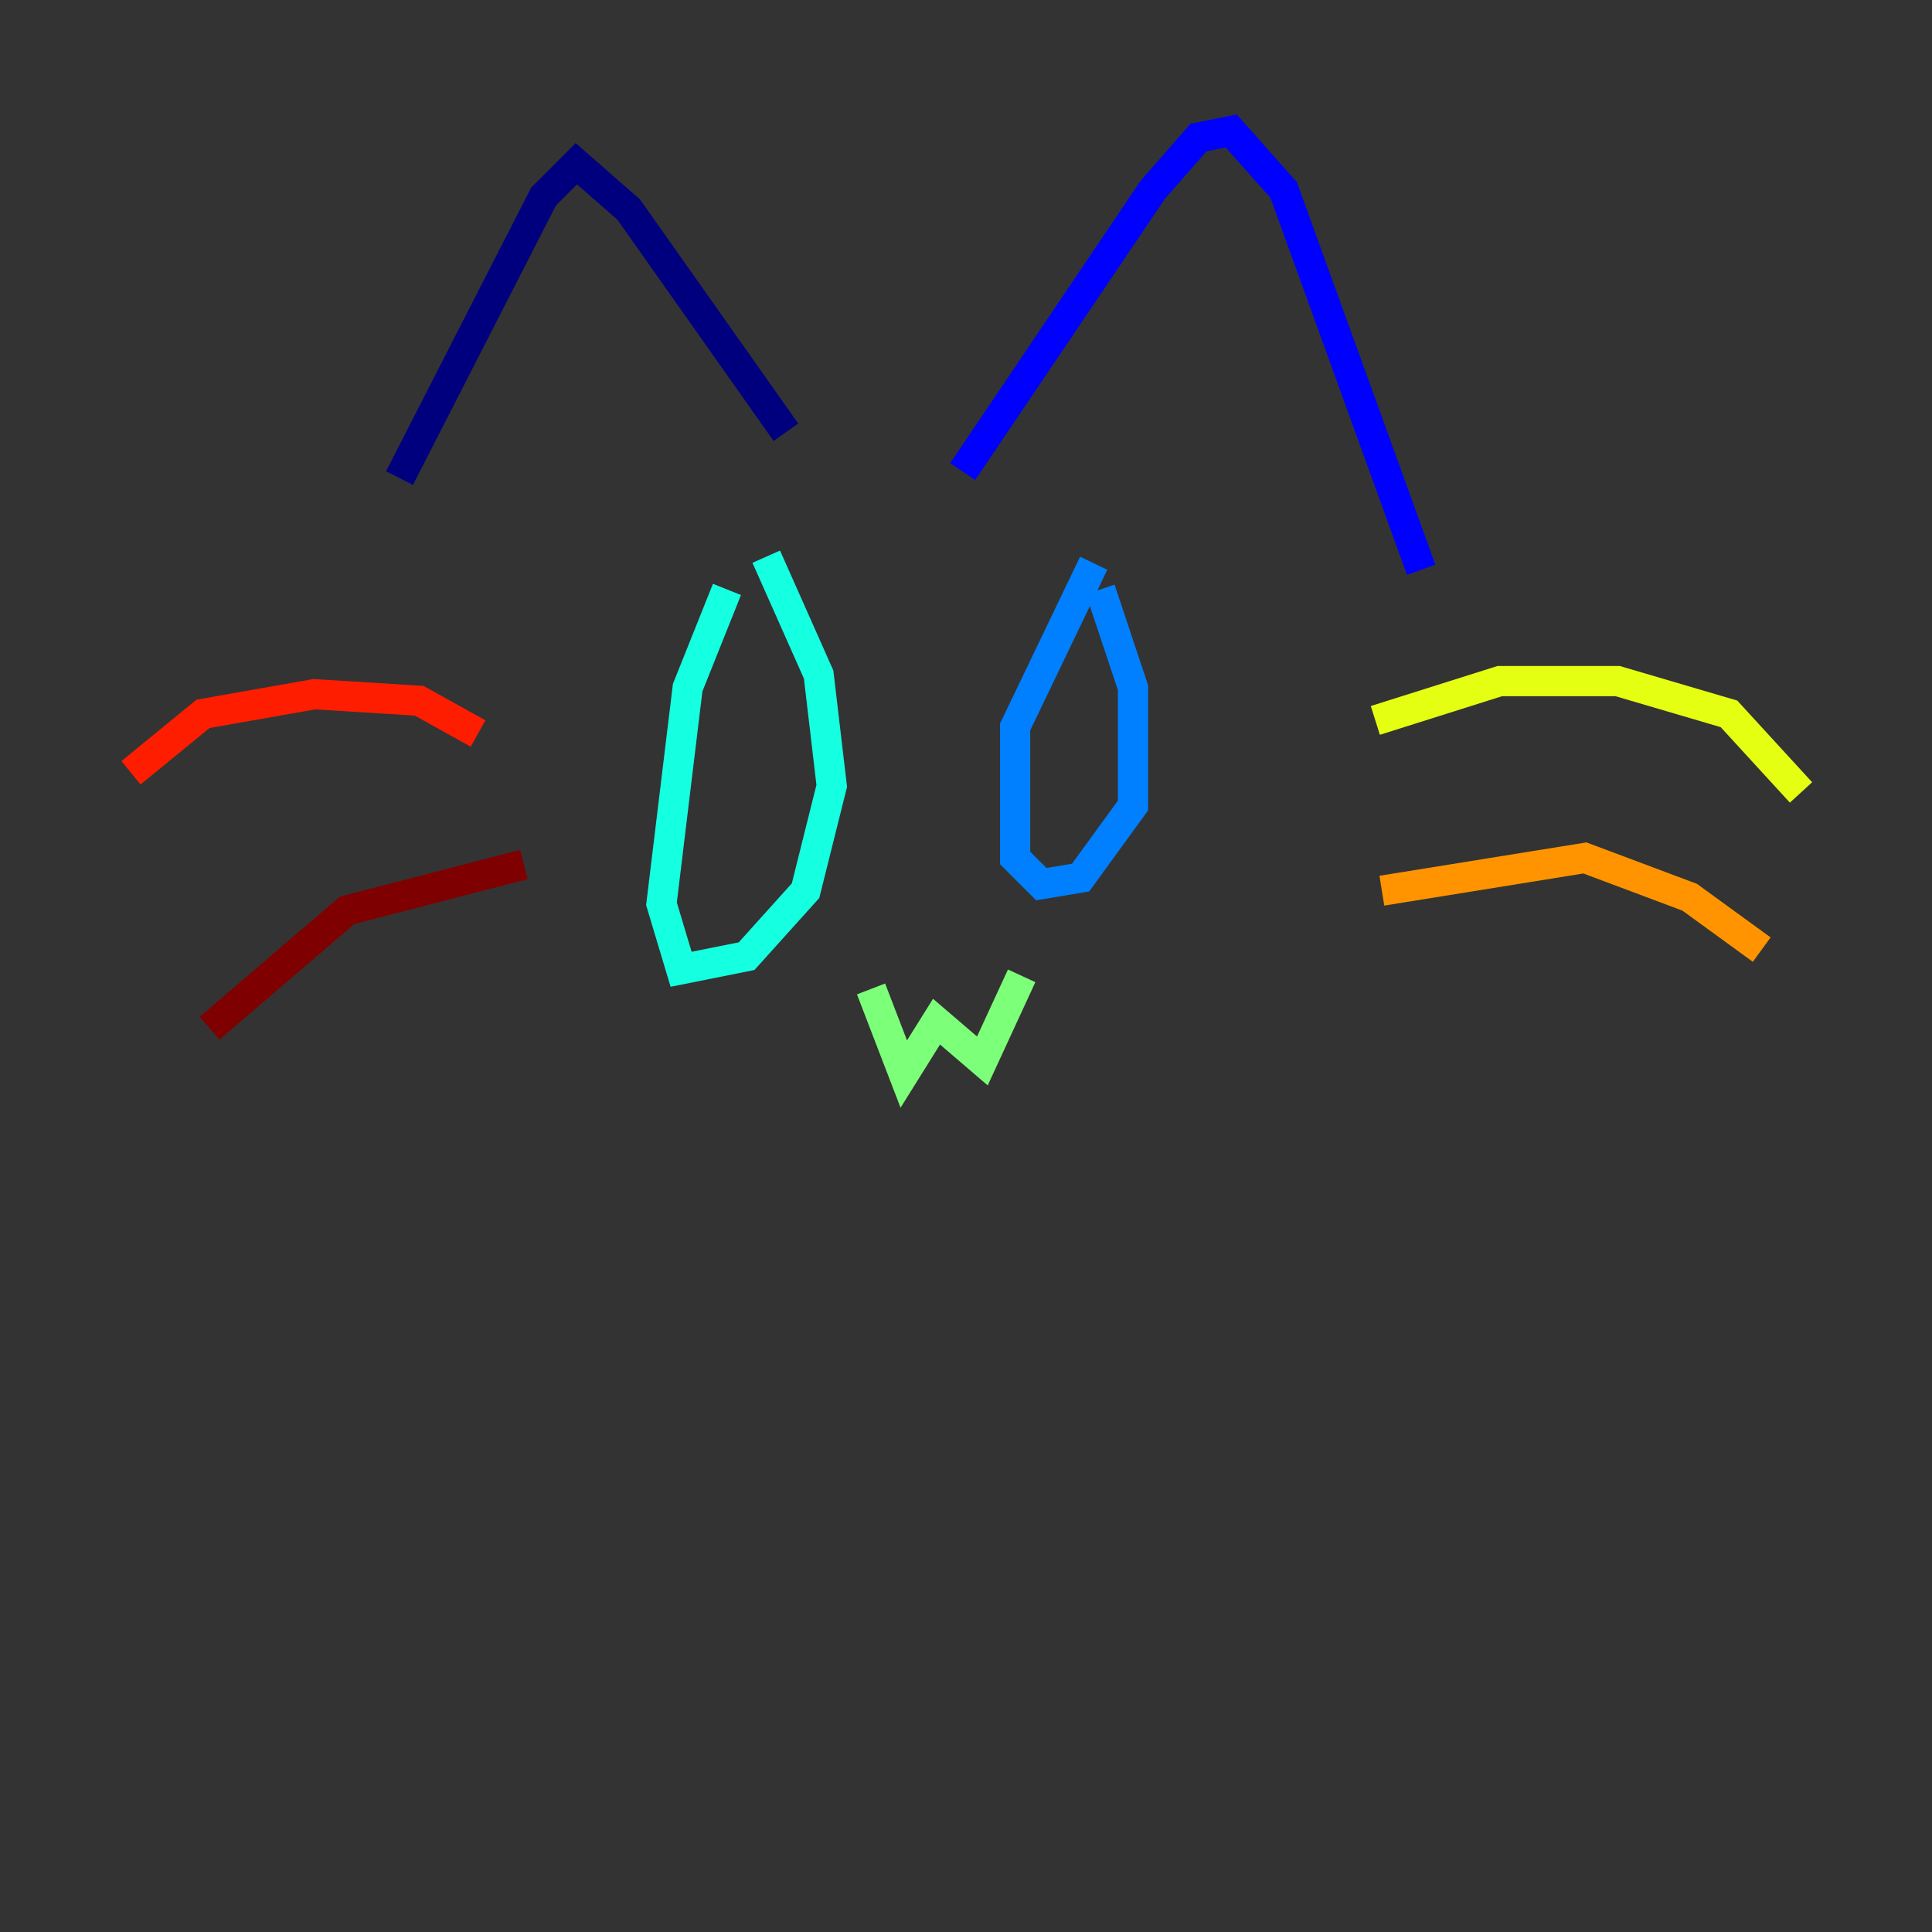 <?xml version="1.0" encoding="utf-8" ?>
<svg baseProfile="tiny" height="128" version="1.2" viewBox="0,0,128,128" width="128" xmlns="http://www.w3.org/2000/svg" xmlns:ev="http://www.w3.org/2001/xml-events" xmlns:xlink="http://www.w3.org/1999/xlink"><rect x="0" y="0" width="128" height="128" fill="#333333" stroke="none"/><defs /><polyline fill="none" points="26.468,31.675 36.014,13.017 38.183,10.848 41.654,13.885 52.068,28.637" stroke="#00007f" stroke-width="2" /><polyline fill="none" points="63.783,31.241 76.366,12.583 79.403,9.112 81.573,8.678 85.044,12.583 94.156,37.749" stroke="#0000ff" stroke-width="2" /><polyline fill="none" points="72.461,37.315 67.254,48.163 67.254,56.841 68.99,58.576 71.593,58.142 75.064,53.37 75.064,45.559 72.895,39.051" stroke="#0080ff" stroke-width="2" /><polyline fill="none" points="48.163,39.051 45.559,45.559 43.824,59.878 45.125,64.217 49.464,63.349 53.37,59.01 55.105,52.068 54.237,44.691 50.766,36.881" stroke="#15ffe1" stroke-width="2" /><polyline fill="none" points="57.709,65.519 59.878,71.159 62.047,67.688 65.085,70.291 67.688,64.651" stroke="#7cff79" stroke-width="2" /><polyline fill="none" points="91.119,47.729 99.363,45.125 107.173,45.125 114.549,47.295 119.322,52.502" stroke="#e4ff12" stroke-width="2" /><polyline fill="none" points="91.552,59.01 105.003,56.841 111.946,59.444 116.719,62.915" stroke="#ff9400" stroke-width="2" /><polyline fill="none" points="31.675,48.597 27.77,46.427 20.827,45.993 13.451,47.295 8.678,51.2" stroke="#ff1d00" stroke-width="2" /><polyline fill="none" points="34.712,57.275 22.997,60.312 13.885,68.122" stroke="#7f0000" stroke-width="2" /></svg>